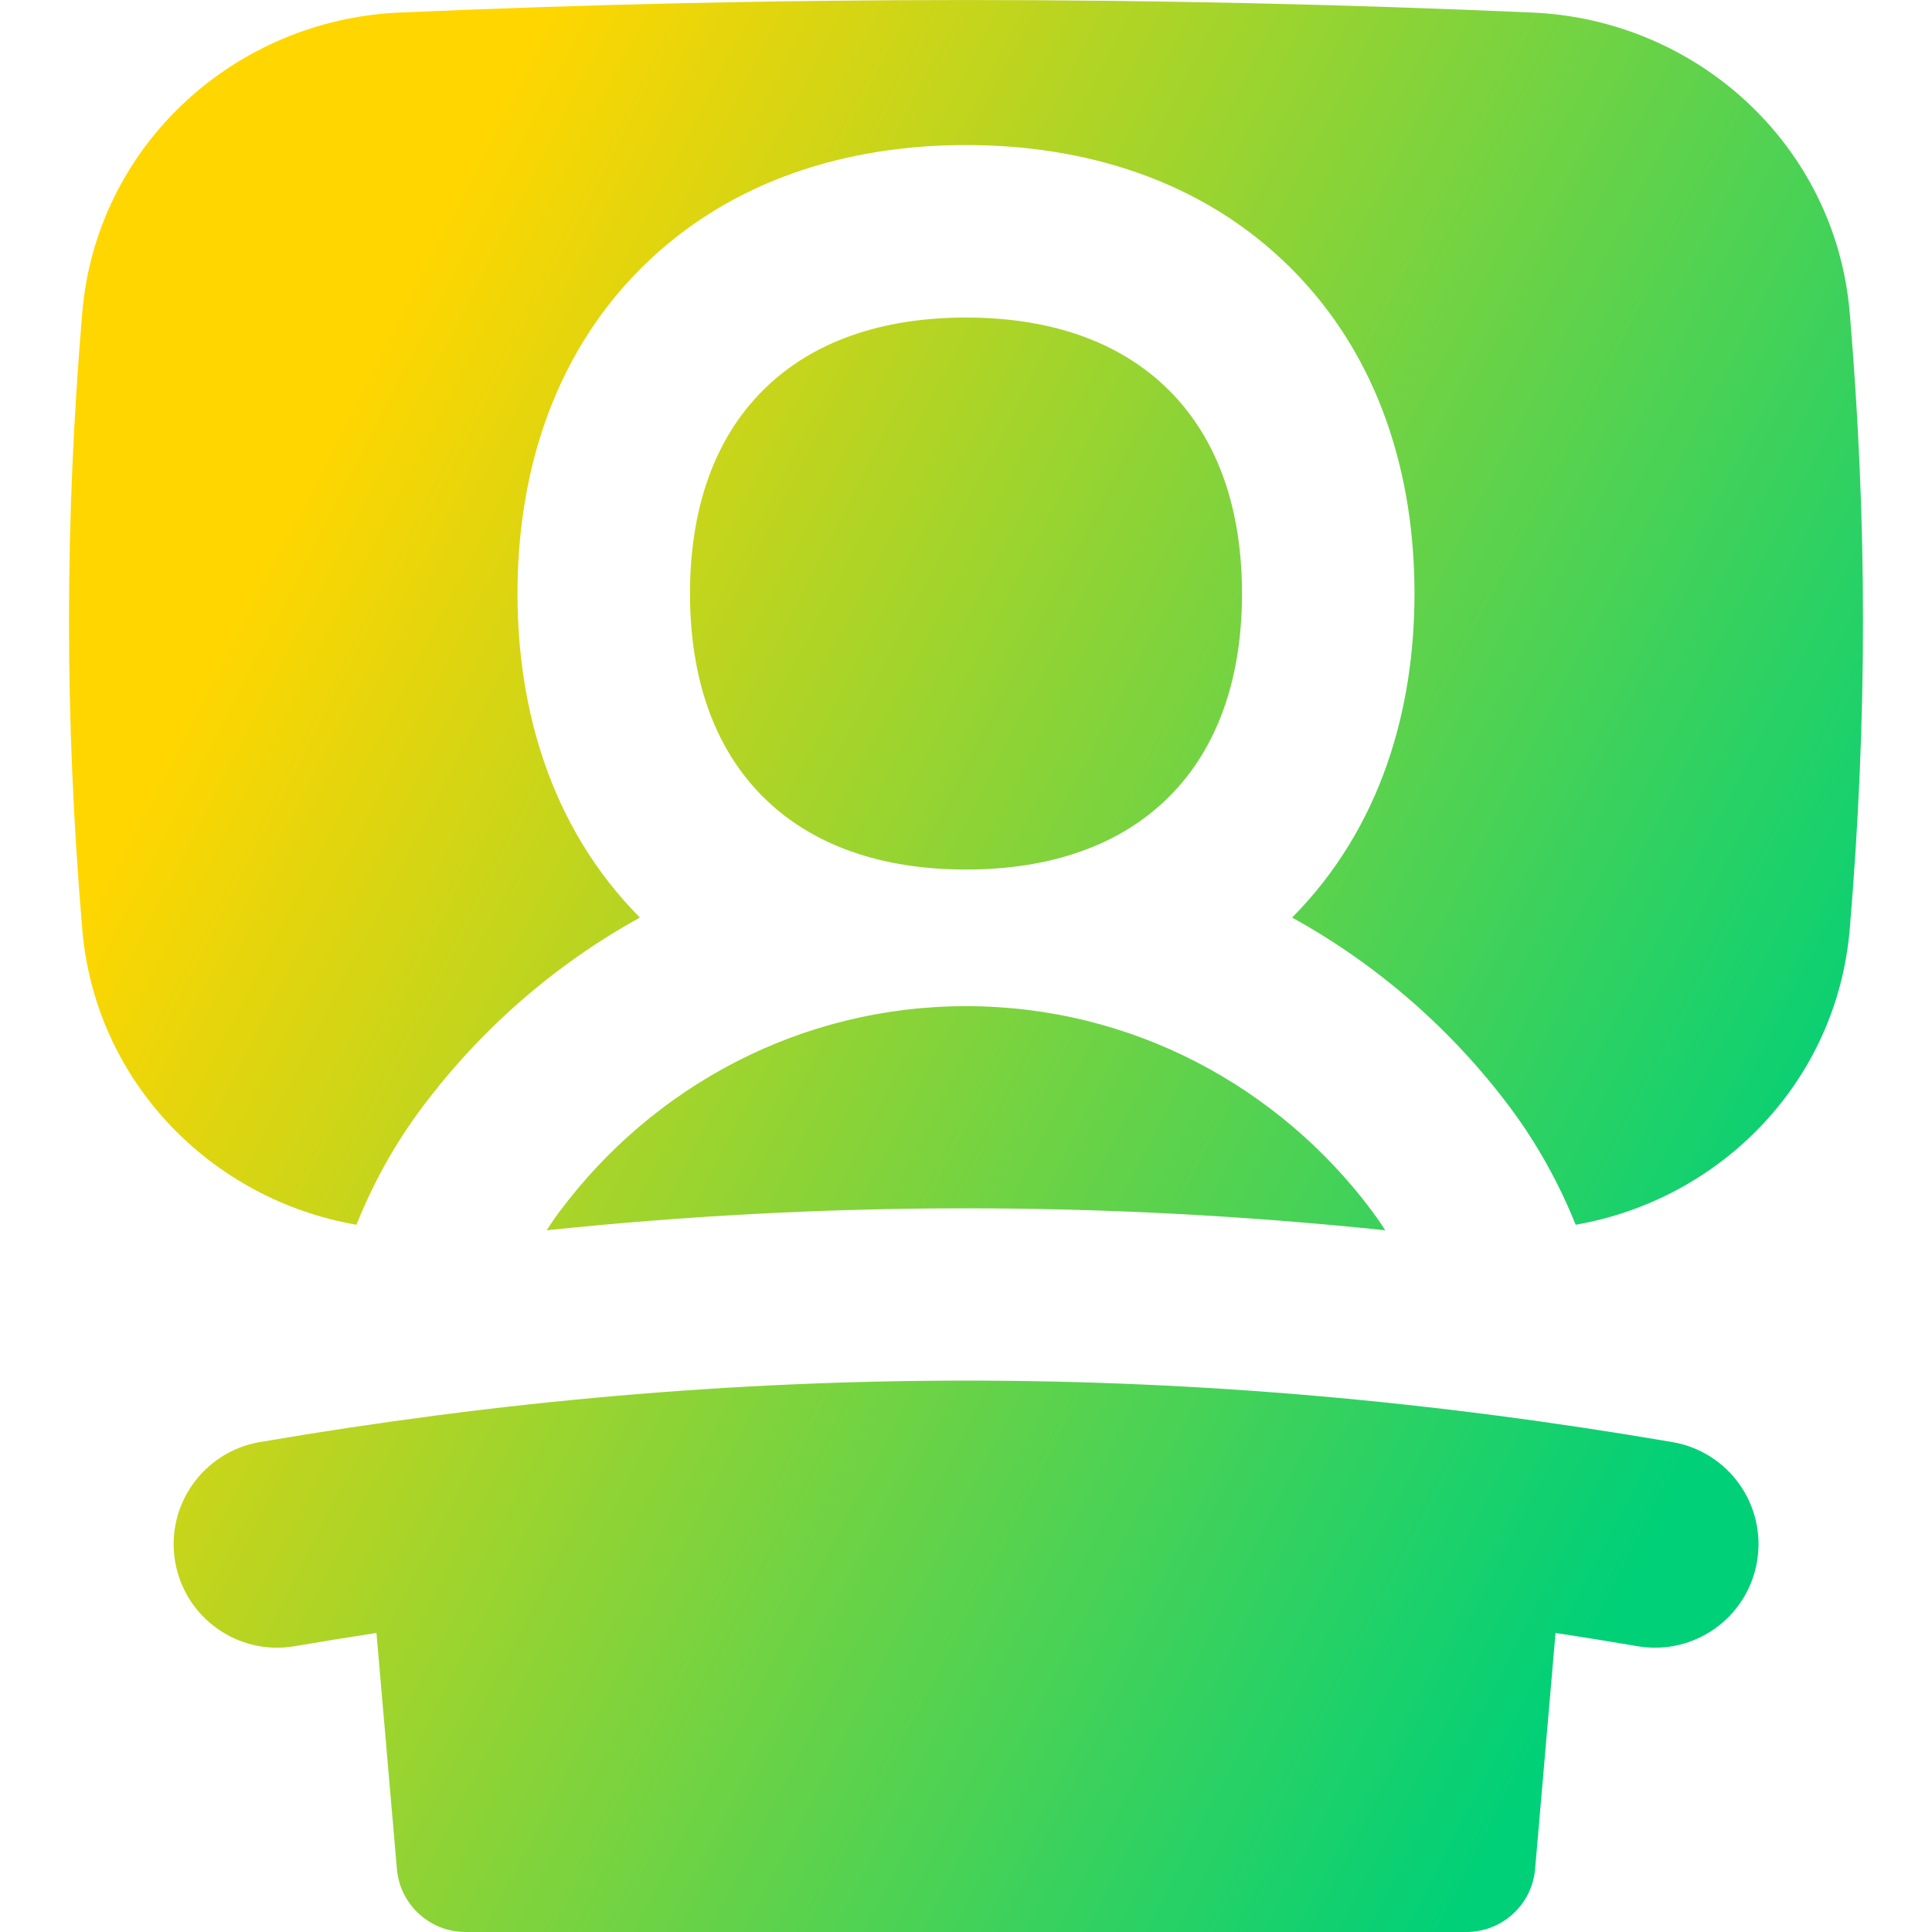 <svg xmlns="http://www.w3.org/2000/svg" fill="none" viewBox="0 0 14 14" id="Presentation--Streamline-Flex-Gradient">
  <desc>
    Presentation Streamline Icon: https://streamlinehq.com
  </desc>
  <g id="presentation">
    <path id="Union" fill="url(#paint0_linear_9371_7760)" fill-rule="evenodd" d="M2.895.091c2.761-.121 5.449-.121 8.21 1e-7 1.194.052 2.196.963 2.299 2.176.128 1.521.128 2.945 0 4.465-.093 1.106-.934 1.96-1.986 2.143-.116-.287-.27-.575-.477-.852-.42-.561-.958-1.032-1.578-1.374.649-.654.887-1.516.887-2.348 0-.835-.239-1.701-.894-2.356C8.701 1.29 7.835 1.051 7 1.051c-.835 0-1.701.239-2.356.894C3.989 2.6 3.75 3.466 3.75 4.301c0 .832.238 1.694.887 2.348-.62.342-1.157.813-1.577 1.374-.207.276-.362.565-.477.852C1.53 8.693.689 7.838.596 6.733.468 5.212.468 3.788.596 2.267.698 1.054 1.701.143 2.895.091ZM11.272 11.833c.197.03.395.062.594.096.408.07.796-.204.866-.613.07-.408-.204-.796-.613-.866-3.47-.594-6.767-.594-10.237 0-.408.07-.683.458-.613.866.07.408.457.683.866.613.198-.034.396-.066.593-.096l.148 1.71c.022.259.239.457.498.457h7.252c.259 0 .476-.198.498-.457l.148-1.71ZM8.472 2.829C8.115 2.472 7.606 2.301 7 2.301c-.606 0-1.115.171-1.472.528C5.171 3.186 5 3.695 5 4.301c0 .606.171 1.115.528 1.472.357.357.866.528 1.472.528.606 0 1.115-.171 1.472-.528C8.829 5.416 9 4.907 9 4.301c0-.606-.171-1.115-.528-1.472ZM4.06 8.773c.672-.898 1.738-1.482 2.94-1.482 1.202 0 2.268.584 2.94 1.482.035.047.068.094.098.142-2.038-.212-4.039-.212-6.077 0.0.031-.048.064-.095.098-.142Z" clip-rule="evenodd"></path>
  </g>
  <defs>
    <linearGradient id="paint0_linear_9371_7760" x1="2.625" x2="13.476" y1="2.692" y2="8.275" gradientUnits="userSpaceOnUse">
      <stop stop-color="#ffd600"></stop>
      <stop offset="1" stop-color="#00d078"></stop>
    </linearGradient>
  </defs>
</svg>